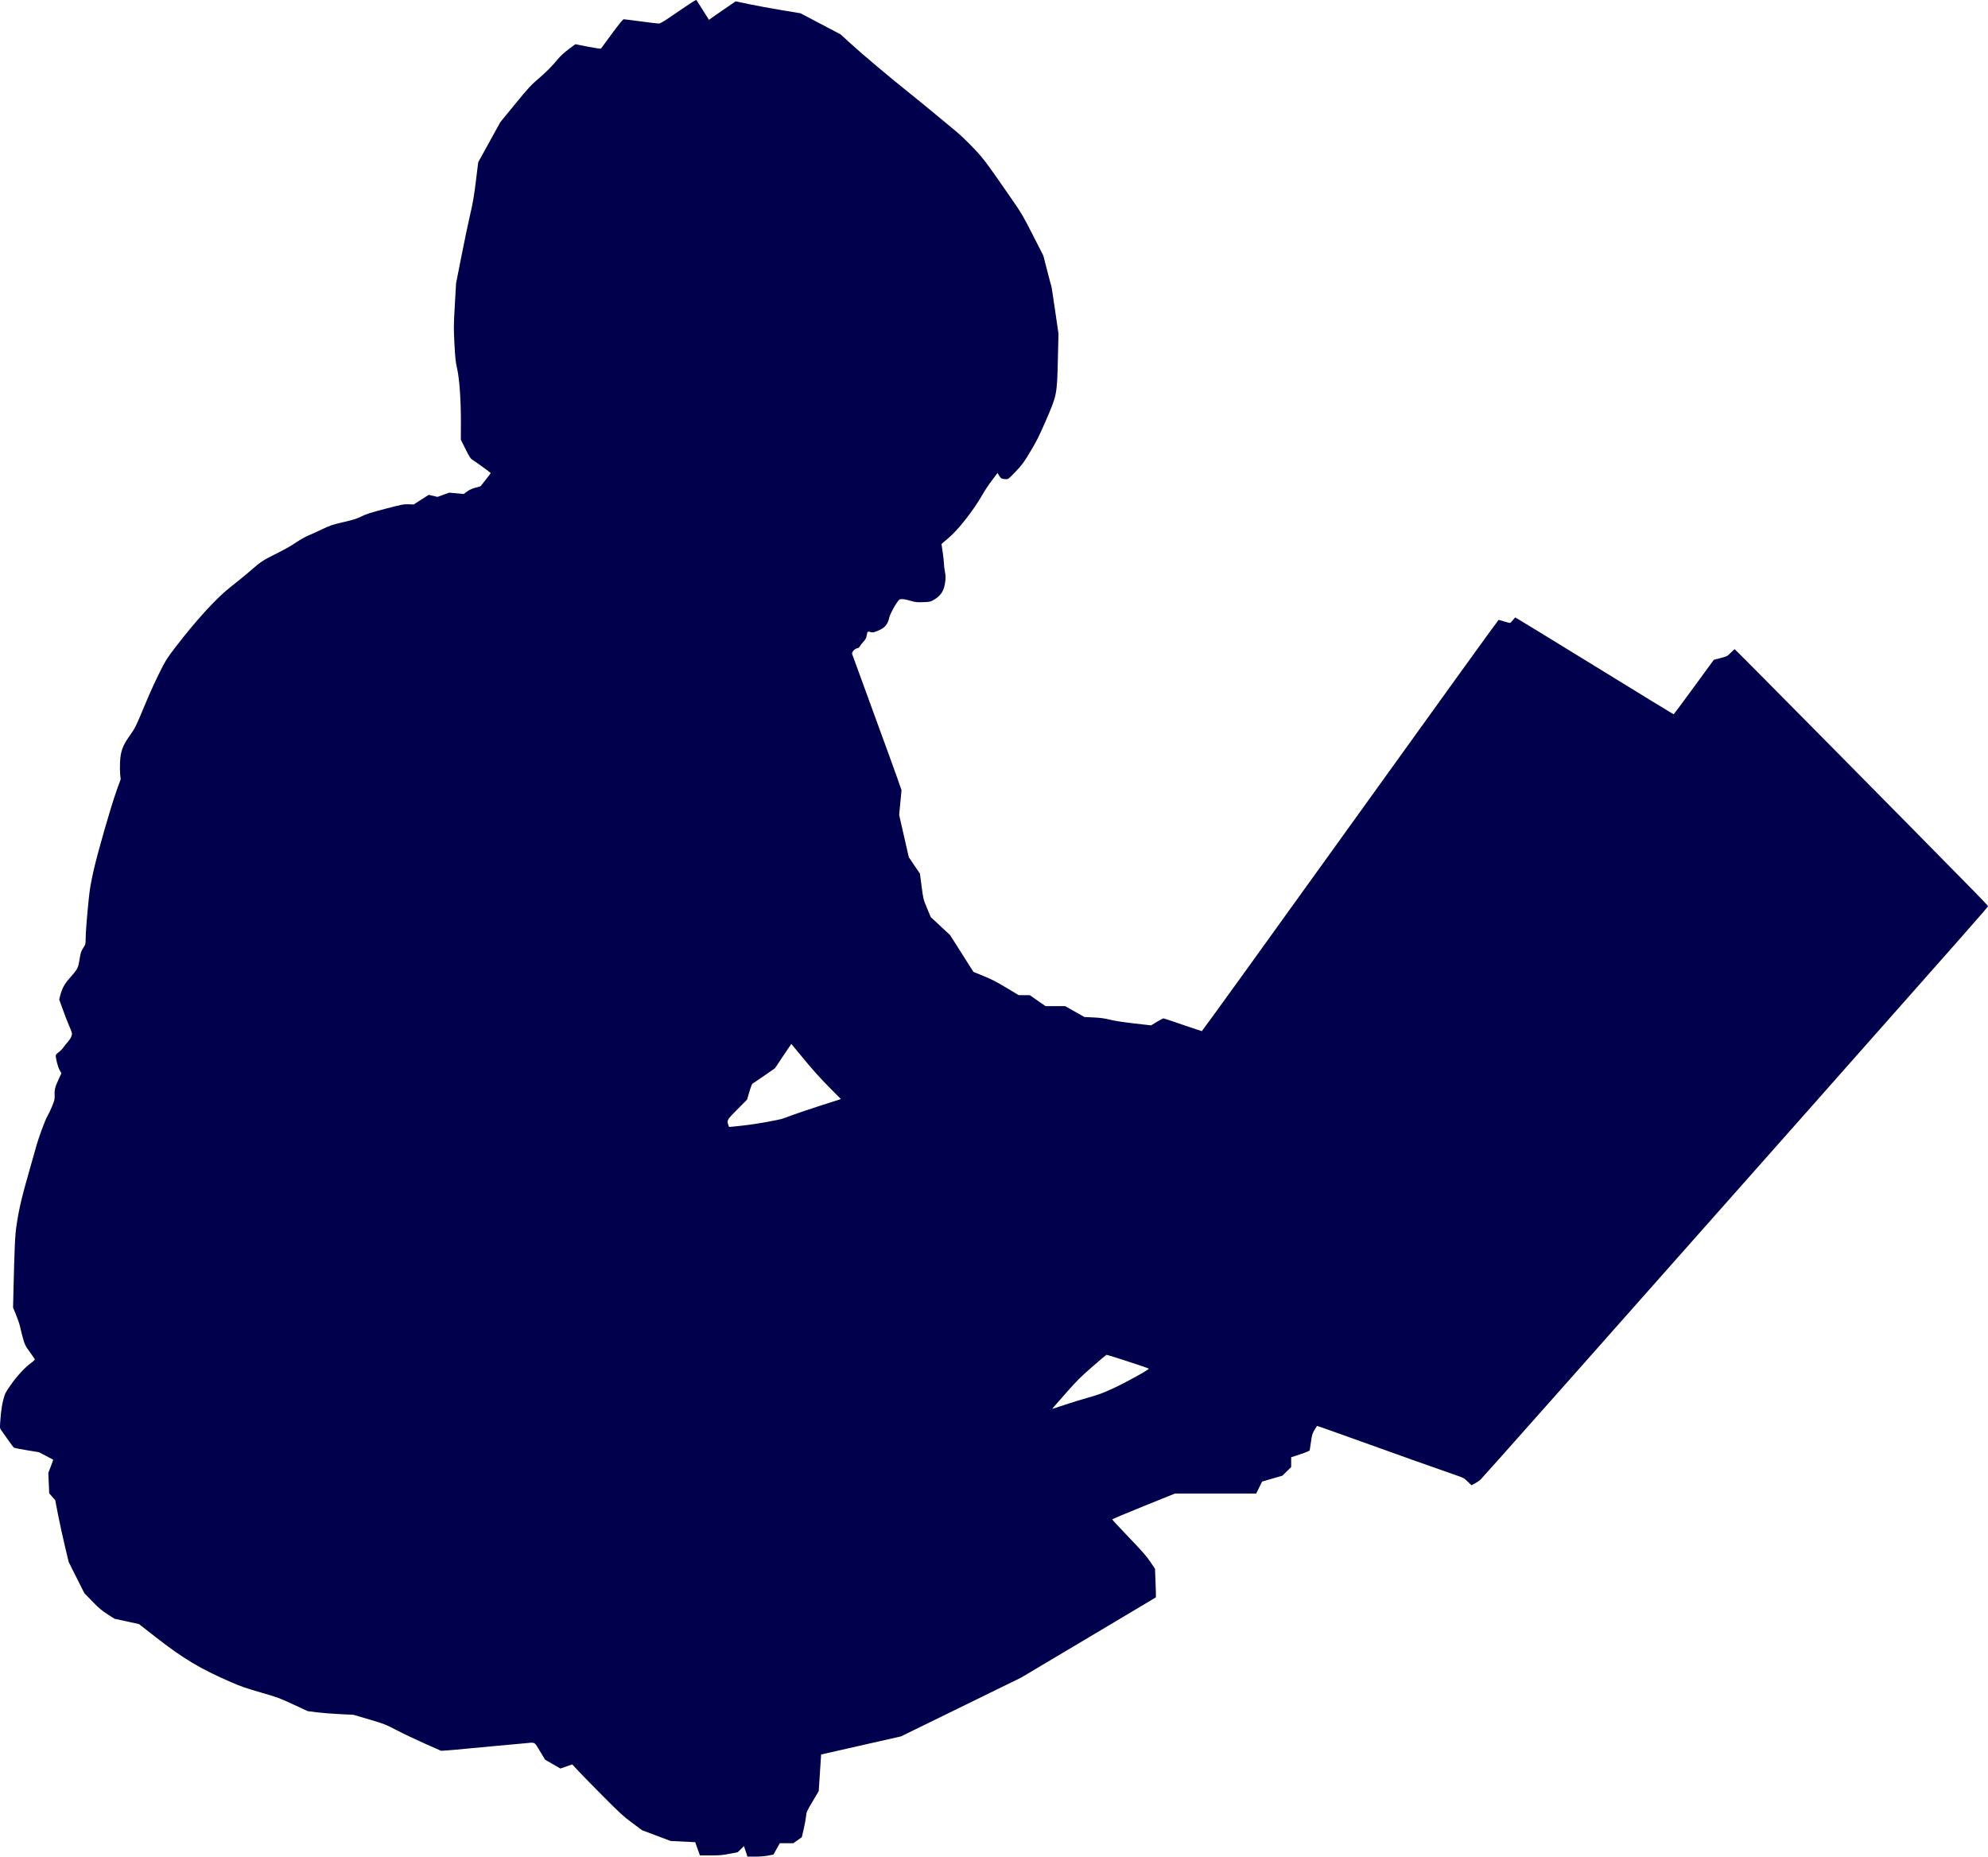 <?xml version="1.0" encoding="UTF-8" standalone="no"?>
<!-- Created with Inkscape (http://www.inkscape.org/) -->

<svg
   xmlns:dc="http://purl.org/dc/elements/1.1/"
   xmlns:cc="http://creativecommons.org/ns#"
   xmlns:rdf="http://www.w3.org/1999/02/22-rdf-syntax-ns#"
   xmlns:svg="http://www.w3.org/2000/svg"
   xmlns="http://www.w3.org/2000/svg"
   xmlns:sodipodi="http://sodipodi.sourceforge.net/DTD/sodipodi-0.dtd"
   xmlns:inkscape="http://www.inkscape.org/namespaces/inkscape"
   width="152.793mm"
   height="142.68mm"
   viewBox="0 0 152.793 142.68"
   version="1.1"
   id="svg1492"
   inkscape:version="0.92.3 (2405546, 2018-03-11)"
   sodipodi:docname="silhouette_loic.svg">
  <defs
     id="defs1486" />
  <sodipodi:namedview
     id="base"
     pagecolor="#ffffff"
     bordercolor="#666666"
     borderopacity="1.0"
     inkscape:pageopacity="0.0"
     inkscape:pageshadow="2"
     inkscape:zoom="0.35"
     inkscape:cx="1445.8843"
     inkscape:cy="743.91752"
     inkscape:document-units="mm"
     inkscape:current-layer="layer1"
     showgrid="false"
     fit-margin-top="0"
     fit-margin-left="0"
     fit-margin-right="0"
     fit-margin-bottom="0"
     inkscape:window-width="1613"
     inkscape:window-height="995"
     inkscape:window-x="131"
     inkscape:window-y="27"
     inkscape:window-maximized="1" />
  <g
     inkscape:label="Calque 1"
     inkscape:groupmode="layer"
     id="layer1"
     transform="translate(456.64,-202.981)">
    <path
       style="fill:#00004d;fill-opacity:1;stroke-width:0.047"
       d="m -399.329,345.258 -0.131,-0.403 -0.241,0.233 -0.241,0.233 -0.632,0.123 c -0.536,0.105 -0.757,0.123 -1.452,0.123 l -0.82,-3e-5 -0.182,-0.508 -0.182,-0.508 -0.941,-0.046 -0.941,-0.046 -1.1,-0.413 -1.1,-0.413 -0.772,-0.575 c -0.687,-0.512 -0.943,-0.747 -2.321,-2.135 -0.852,-0.858 -1.711,-1.737 -1.909,-1.954 l -0.361,-0.395 -0.457,0.158 -0.457,0.158 -0.587,-0.338 -0.587,-0.338 -0.394,-0.653 c -0.452,-0.751 -0.339,-0.693 -1.196,-0.607 -0.254,0.025 -1.188,0.11 -2.077,0.189 -0.888,0.079 -2.005,0.183 -2.481,0.232 -0.476,0.049 -1.087,0.104 -1.358,0.121 l -0.492,0.032 -1.241,-0.549 c -0.682,-0.302 -1.655,-0.765 -2.161,-1.028 -0.888,-0.462 -0.963,-0.491 -2.13,-0.835 l -1.209,-0.356 -1.053,-0.05 c -0.579,-0.027 -1.369,-0.091 -1.756,-0.14 l -0.702,-0.09 -1.124,-0.522 c -1.058,-0.492 -1.203,-0.545 -2.487,-0.914 -1.1,-0.316 -1.539,-0.468 -2.275,-0.788 -2.377,-1.031 -3.671,-1.805 -5.817,-3.48 l -1.262,-0.985 -0.939,-0.205 -0.939,-0.205 -0.539,-0.344 c -0.442,-0.282 -0.651,-0.459 -1.161,-0.983 l -0.622,-0.639 -0.6,-1.194 -0.6,-1.194 -0.291,-1.212 c -0.16,-0.666 -0.394,-1.737 -0.519,-2.378 l -0.228,-1.166 -0.231,-0.267 -0.231,-0.267 -0.034,-0.783 -0.034,-0.783 0.193,-0.499 c 0.106,-0.275 0.187,-0.505 0.18,-0.513 -0.007,-0.007 -0.256,-0.139 -0.552,-0.294 l -0.538,-0.281 -0.936,-0.155 c -0.515,-0.085 -0.962,-0.173 -0.994,-0.196 -0.032,-0.023 -0.252,-0.319 -0.489,-0.657 -0.237,-0.339 -0.47,-0.668 -0.516,-0.733 -0.08,-0.111 -0.08,-0.161 -0.016,-0.936 0.048,-0.574 0.109,-0.976 0.204,-1.341 0.13,-0.498 0.156,-0.55 0.571,-1.147 0.472,-0.68 1.114,-1.373 1.583,-1.709 0.166,-0.119 0.286,-0.238 0.273,-0.271 -0.012,-0.032 -0.19,-0.288 -0.394,-0.569 -0.349,-0.48 -0.38,-0.543 -0.519,-1.049 -0.081,-0.296 -0.182,-0.696 -0.223,-0.89 -0.042,-0.193 -0.18,-0.601 -0.306,-0.906 l -0.231,-0.554 0.018,-0.756 c 0.094,-3.972 0.13,-4.785 0.25,-5.579 0.195,-1.3 0.413,-2.215 1.07,-4.495 0.163,-0.567 0.342,-1.199 0.397,-1.405 0.194,-0.727 0.714,-2.156 0.893,-2.458 0.099,-0.167 0.27,-0.526 0.379,-0.796 0.185,-0.457 0.198,-0.519 0.187,-0.877 -0.013,-0.42 0.038,-0.603 0.355,-1.285 l 0.168,-0.36 -0.144,-0.254 c -0.129,-0.228 -0.29,-0.848 -0.29,-1.115 0,-0.053 0.086,-0.15 0.208,-0.236 0.114,-0.081 0.275,-0.24 0.356,-0.353 0.082,-0.114 0.249,-0.322 0.372,-0.462 0.129,-0.147 0.246,-0.339 0.279,-0.455 0.054,-0.192 0.047,-0.222 -0.163,-0.713 -0.216,-0.505 -0.352,-0.86 -0.642,-1.674 l -0.147,-0.412 0.083,-0.314 c 0.139,-0.526 0.313,-0.852 0.679,-1.272 0.676,-0.776 0.685,-0.791 0.799,-1.476 0.09,-0.544 0.121,-0.639 0.286,-0.893 0.178,-0.274 0.185,-0.298 0.185,-0.68 0,-0.451 0.095,-1.678 0.239,-3.084 0.076,-0.747 0.159,-1.232 0.371,-2.178 0.315,-1.402 1.345,-4.979 1.787,-6.203 l 0.296,-0.819 -0.038,-0.375 c -0.021,-0.206 -0.026,-0.624 -0.011,-0.929 0.041,-0.826 0.19,-1.25 0.693,-1.974 0.528,-0.759 0.417,-0.53 1.483,-3.067 0.2,-0.476 0.59,-1.317 0.866,-1.868 0.465,-0.929 0.551,-1.067 1.186,-1.896 1.551,-2.027 3.111,-3.744 4.177,-4.597 0.219,-0.175 0.609,-0.486 0.866,-0.692 0.257,-0.205 0.626,-0.513 0.819,-0.685 0.679,-0.602 0.949,-0.78 1.896,-1.244 0.568,-0.279 1.159,-0.611 1.503,-0.845 0.312,-0.212 0.744,-0.459 0.96,-0.549 0.216,-0.09 0.703,-0.311 1.082,-0.492 0.625,-0.298 0.777,-0.349 1.639,-0.549 0.78,-0.181 1.029,-0.26 1.394,-0.442 0.363,-0.18 0.699,-0.288 1.826,-0.582 1.281,-0.334 1.41,-0.359 1.781,-0.346 l 0.399,0.014 0.577,-0.37 0.577,-0.37 0.337,0.079 0.337,0.079 0.451,-0.163 0.451,-0.163 0.557,0.052 0.557,0.052 0.254,-0.188 c 0.177,-0.131 0.374,-0.221 0.647,-0.297 l 0.393,-0.109 0.391,-0.495 c 0.215,-0.272 0.391,-0.505 0.39,-0.518 -10e-4,-0.031 -1.192,-0.898 -1.408,-1.025 -0.142,-0.084 -0.224,-0.212 -0.528,-0.822 l -0.36,-0.723 0.005,-1.231 c 0.007,-1.744 -0.107,-3.415 -0.288,-4.216 -0.12,-0.529 -0.15,-0.808 -0.208,-1.907 -0.064,-1.212 -0.063,-1.387 0.028,-2.973 l 0.096,-1.685 0.421,-2.13 c 0.231,-1.172 0.534,-2.615 0.673,-3.207 0.202,-0.863 0.288,-1.364 0.43,-2.524 l 0.178,-1.447 0.85,-1.54 0.85,-1.54 1.138,-1.39 c 1.007,-1.23 1.208,-1.45 1.742,-1.905 0.637,-0.543 1.145,-1.054 1.572,-1.583 0.161,-0.199 0.455,-0.467 0.784,-0.715 l 0.526,-0.395 0.972,0.189 c 0.535,0.104 0.984,0.171 0.999,0.149 0.015,-0.022 0.395,-0.539 0.845,-1.148 0.569,-0.771 0.845,-1.109 0.907,-1.109 0.049,0 0.635,0.074 1.302,0.164 0.667,0.09 1.287,0.164 1.377,0.164 0.133,0 0.338,-0.12 1.111,-0.649 1.515,-1.037 1.77,-1.2 1.805,-1.147 0.018,0.027 0.239,0.378 0.492,0.779 l 0.46,0.73 0.429,-0.3 c 0.236,-0.165 0.698,-0.484 1.026,-0.709 l 0.597,-0.409 1.042,0.218 c 0.573,0.12 1.695,0.326 2.493,0.459 l 1.451,0.24 1.545,0.813 1.545,0.813 0.772,0.709 c 0.856,0.786 3.034,2.62 4.459,3.754 0.508,0.405 1.425,1.153 2.037,1.663 0.612,0.51 1.339,1.112 1.615,1.338 0.276,0.226 0.85,0.774 1.274,1.217 0.817,0.853 0.992,1.086 3.029,4.034 0.713,1.031 0.843,1.254 1.583,2.705 l 0.806,1.581 0.302,1.177 c 0.166,0.647 0.311,1.191 0.322,1.208 0.011,0.017 0.136,0.838 0.279,1.824 l 0.26,1.792 -0.049,2.019 c -0.065,2.682 -0.068,2.695 -0.955,4.735 -0.491,1.129 -0.687,1.518 -1.163,2.309 -0.518,0.86 -0.626,1.007 -1.127,1.533 -0.49,0.515 -0.572,0.582 -0.708,0.582 -0.326,0 -0.424,-0.047 -0.557,-0.266 l -0.128,-0.212 -0.434,0.578 c -0.239,0.318 -0.566,0.81 -0.727,1.093 -0.695,1.221 -1.868,2.714 -2.64,3.357 -0.277,0.231 -0.503,0.427 -0.503,0.435 0,0.008 0.042,0.296 0.093,0.64 0.051,0.344 0.093,0.728 0.094,0.855 0,0.127 0.034,0.408 0.074,0.625 0.061,0.327 0.065,0.465 0.021,0.8 -0.089,0.684 -0.325,1.048 -0.89,1.376 -0.24,0.139 -0.292,0.15 -0.801,0.168 -0.482,0.017 -0.592,0.006 -0.961,-0.102 -0.446,-0.13 -0.683,-0.16 -0.846,-0.106 -0.136,0.044 -0.715,1.044 -0.789,1.36 -0.132,0.567 -0.335,0.815 -0.846,1.029 -0.356,0.149 -0.426,0.164 -0.575,0.123 -0.257,-0.071 -0.261,-0.068 -0.319,0.236 -0.045,0.236 -0.09,0.323 -0.268,0.513 -0.118,0.126 -0.239,0.282 -0.268,0.347 -0.036,0.08 -0.105,0.128 -0.212,0.148 -0.182,0.034 -0.413,0.297 -0.378,0.428 0.012,0.045 0.729,2.01 1.592,4.366 0.863,2.356 1.713,4.695 1.888,5.197 l 0.318,0.913 -0.091,0.949 -0.091,0.949 0.371,1.626 0.371,1.626 0.428,0.632 0.428,0.632 0.129,0.983 c 0.128,0.981 0.129,0.984 0.416,1.67 l 0.287,0.686 0.743,0.691 0.743,0.691 0.897,1.414 0.897,1.414 0.775,0.315 c 0.594,0.241 1.001,0.45 1.742,0.895 l 0.967,0.58 h 0.423 0.423 l 0.607,0.421 0.607,0.421 h 0.754 0.754 l 0.737,0.417 0.737,0.417 0.702,0.034 c 0.536,0.026 0.835,0.067 1.264,0.173 0.363,0.09 1.021,0.192 1.861,0.288 l 1.3,0.148 0.446,-0.27 c 0.245,-0.149 0.472,-0.27 0.503,-0.27 0.031,0 0.697,0.221 1.48,0.492 0.783,0.27 1.446,0.49 1.474,0.489 0.028,-10e-4 5.16,-7.112 11.404,-15.801 6.244,-8.689 11.374,-15.799 11.4,-15.799 0.026,0 0.216,0.052 0.422,0.116 0.206,0.064 0.406,0.116 0.445,0.116 0.039,-0.001 0.141,-0.095 0.228,-0.21 0.087,-0.115 0.175,-0.209 0.196,-0.209 0.021,0 2.76,1.675 6.087,3.722 3.326,2.047 6.061,3.721 6.077,3.72 0.016,-10e-4 0.718,-0.944 1.559,-2.095 l 1.529,-2.093 0.513,-0.134 c 0.502,-0.131 0.519,-0.139 0.787,-0.41 0.15,-0.152 0.286,-0.276 0.302,-0.276 0.038,0 13.659,13.776 18.409,18.619 0.586,0.597 1.065,1.107 1.065,1.132 0,0.07 -1.49,1.761 -13.578,15.409 -17.814,20.114 -25.255,28.501 -25.421,28.653 -0.099,0.09 -0.297,0.226 -0.441,0.303 l -0.262,0.139 -0.292,-0.284 c -0.285,-0.277 -0.312,-0.291 -1.018,-0.53 -0.814,-0.276 -4.921,-1.738 -8.283,-2.948 -1.221,-0.44 -2.237,-0.799 -2.257,-0.799 -0.02,0 -0.119,0.142 -0.22,0.316 -0.164,0.282 -0.192,0.38 -0.263,0.901 -0.044,0.322 -0.089,0.618 -0.1,0.657 -0.013,0.046 -0.274,0.155 -0.722,0.303 l -0.702,0.231 v 0.377 0.377 l -0.339,0.332 -0.339,0.332 -0.778,0.225 -0.778,0.225 -0.227,0.46 -0.227,0.46 h -3.121 -3.121 l -2.408,0.971 c -1.324,0.534 -2.41,0.993 -2.412,1.018 -0.002,0.026 0.573,0.648 1.279,1.382 1.035,1.077 1.353,1.439 1.644,1.873 l 0.361,0.538 0.044,1.089 c 0.024,0.599 0.035,1.098 0.025,1.108 -0.011,0.011 -2.347,1.403 -5.192,3.095 l -5.173,3.076 -4.612,2.256 -4.612,2.256 -3.07,0.696 -3.07,0.696 -0.093,1.408 -0.093,1.408 -0.471,0.796 c -0.454,0.767 -0.472,0.809 -0.503,1.147 -0.018,0.193 -0.099,0.632 -0.179,0.975 l -0.147,0.624 -0.327,0.231 -0.327,0.231 h -0.518 -0.518 l -0.243,0.435 -0.243,0.435 -0.417,0.08 c -0.254,0.049 -0.644,0.08 -1,0.08 h -0.583 l -0.131,-0.403 z m 24.506,-34.313 c 0.501,-0.168 1.333,-0.423 1.848,-0.568 0.78,-0.219 1.097,-0.337 1.896,-0.705 1.002,-0.462 2.793,-1.455 2.729,-1.513 -0.072,-0.065 -3.201,-1.084 -3.257,-1.06 -0.031,0.013 -0.526,0.433 -1.1,0.933 -0.894,0.779 -1.178,1.063 -1.99,1.985 -1.023,1.162 -1.085,1.234 -1.057,1.234 0.01,0 0.429,-0.137 0.93,-0.305 z m -24.337,-21.512 c 0.846,-0.107 2.409,-0.392 2.682,-0.489 0.103,-0.036 0.495,-0.179 0.872,-0.317 0.377,-0.138 1.339,-0.461 2.14,-0.717 l 1.455,-0.467 -0.95,-0.96 c -0.635,-0.641 -1.265,-1.344 -1.9,-2.119 -0.522,-0.637 -0.955,-1.159 -0.961,-1.159 -0.006,0 -0.29,0.42 -0.631,0.933 l -0.621,0.933 -0.732,0.509 c -0.403,0.28 -0.8,0.549 -0.882,0.597 -0.169,0.099 -0.184,0.132 -0.39,0.819 l -0.147,0.492 -0.745,0.75 c -0.804,0.809 -0.817,0.832 -0.692,1.193 l 0.053,0.154 0.359,-0.03 c 0.197,-0.017 0.687,-0.072 1.089,-0.123 z"
       id="path5841"
       inkscape:connector-curvature="0" />
  </g>
</svg>
